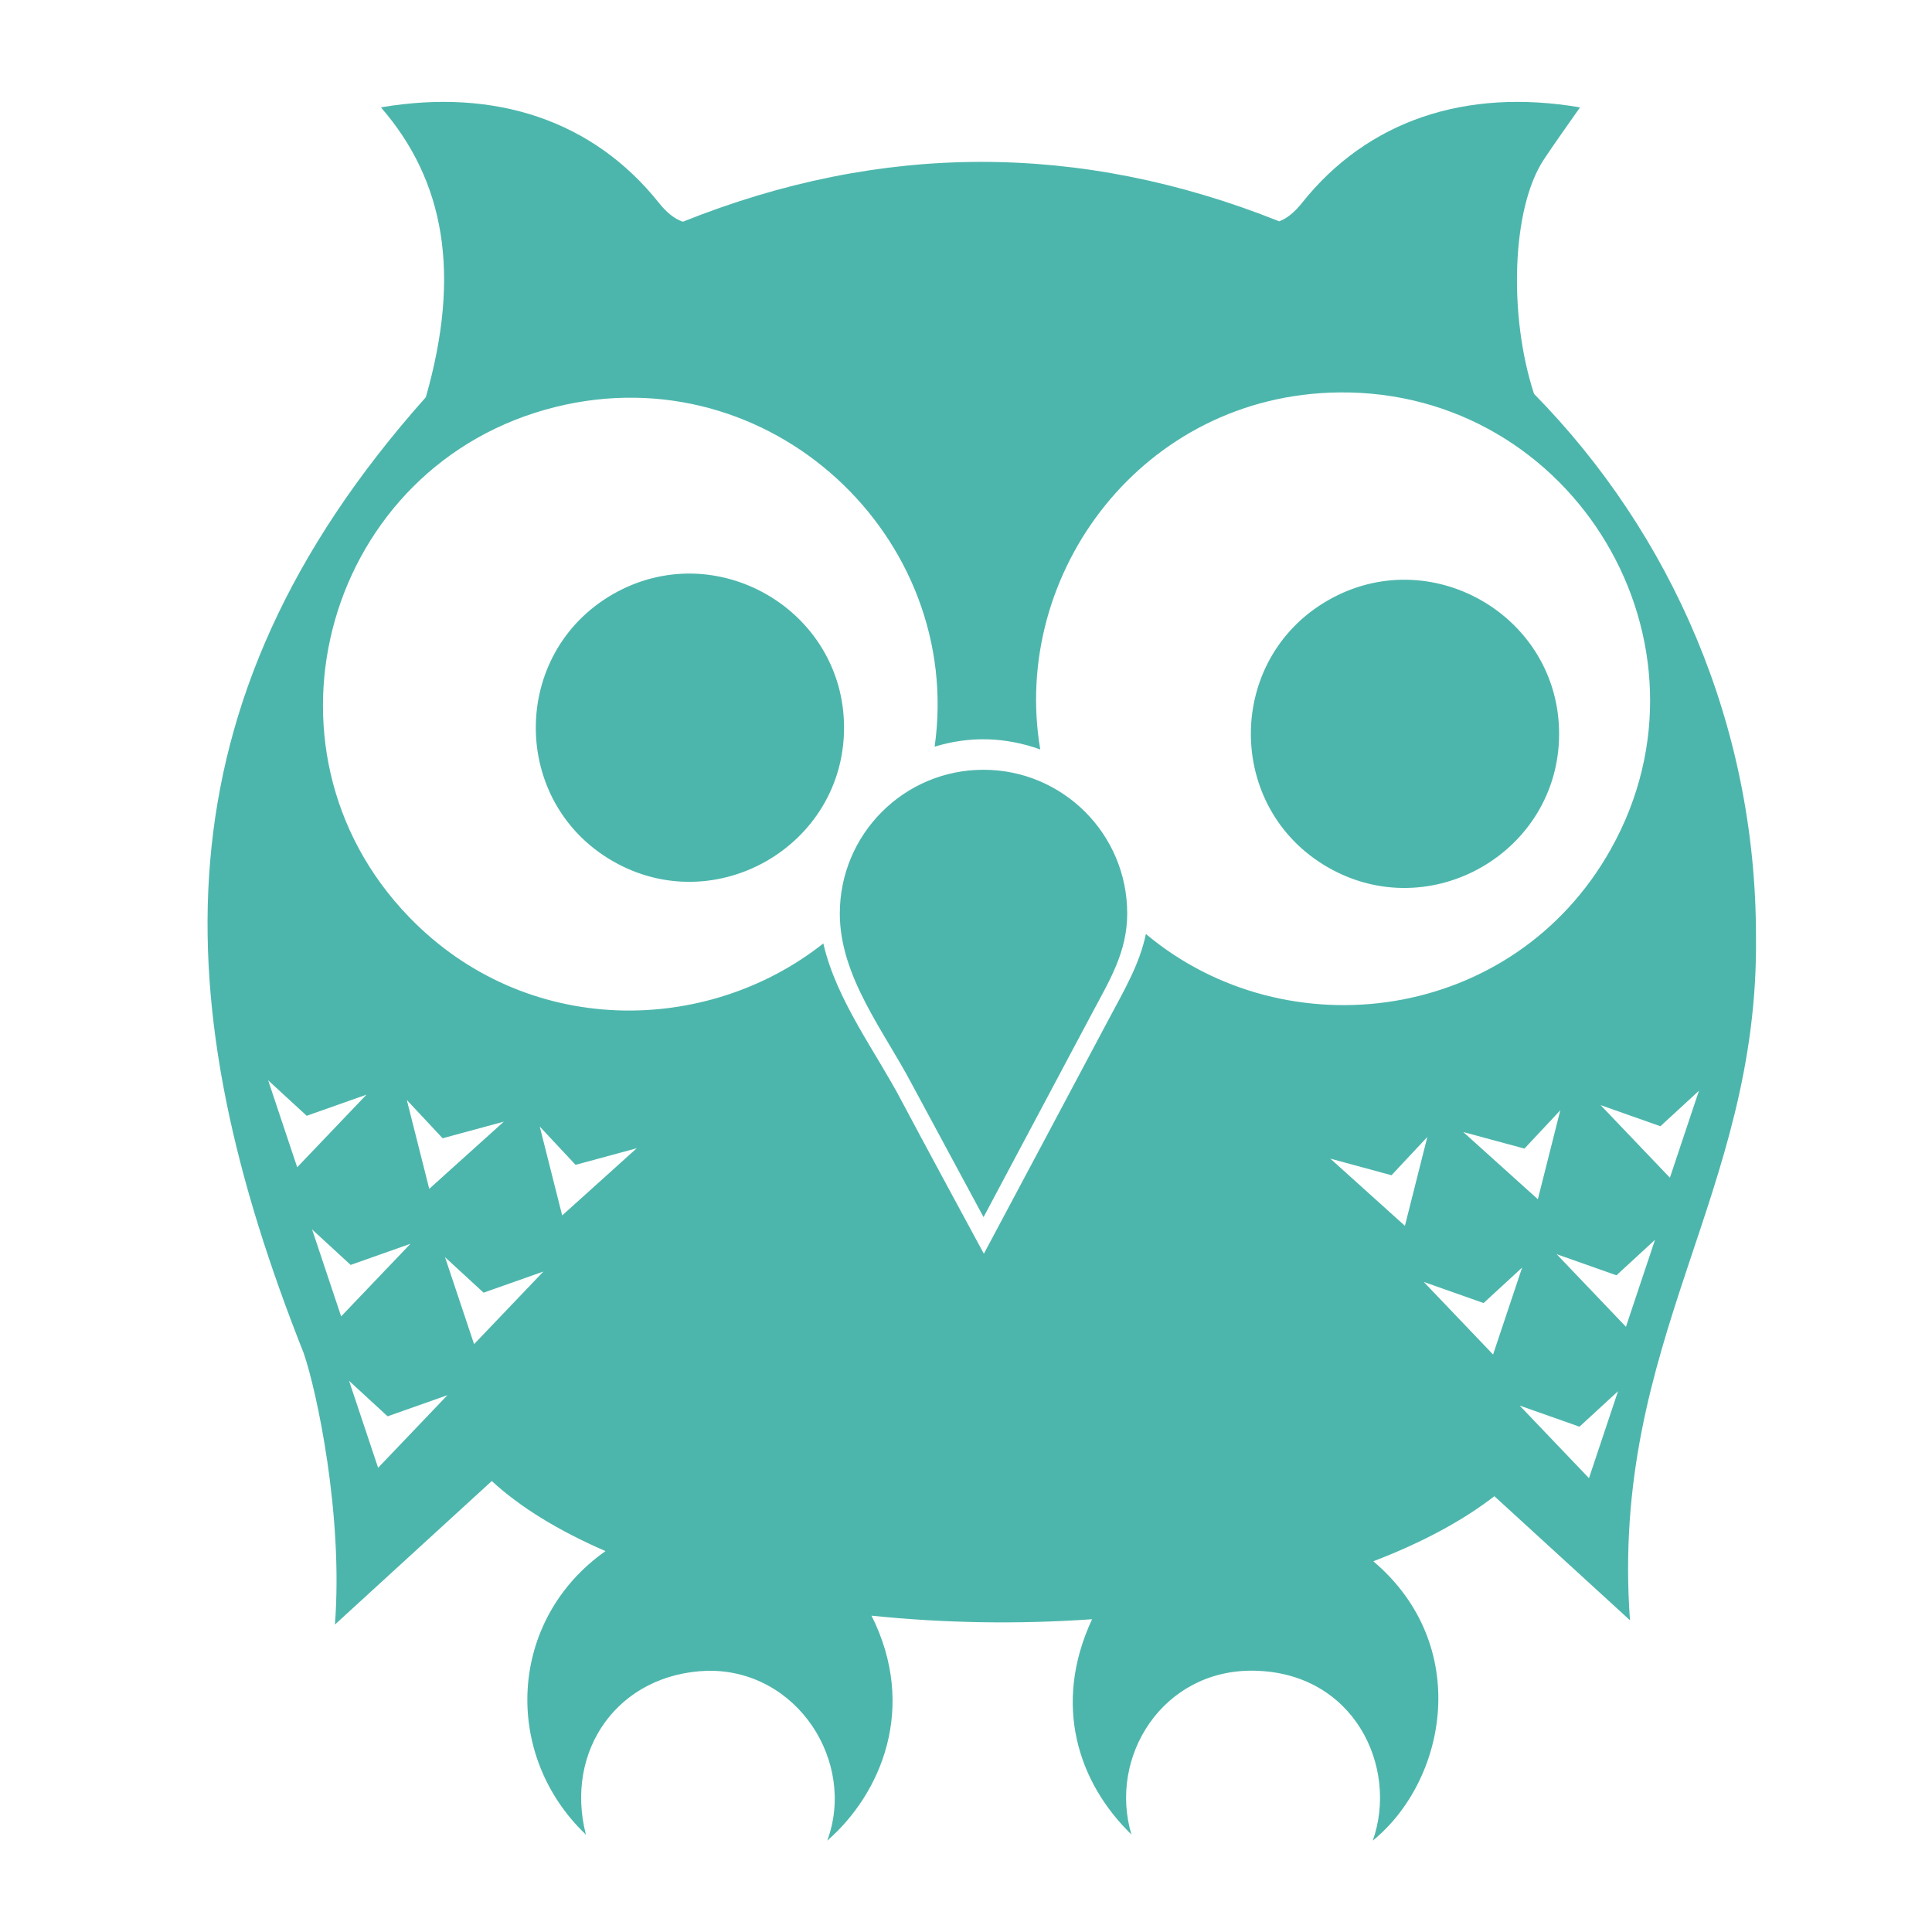<svg version="1.1" xmlns="http://www.w3.org/2000/svg" xmlns:xlink="http://www.w3.org/1999/xlink" x="0px" y="0px"
     width="16px" height="16px" viewBox="0 0 456 512">
    <path fill="#4DB6AC"
          transform="scale(0.9) translate(30 30)"
          d="M455.948,245.669c0-62.228-24.966-118.57-65.358-159.706c-7.507-22.903-6.641-54.56,2.878-68.97c3.321-5.031,6.863-9.902,10.667-15.376c-33.791-5.756-62.53,3.924-81.79,28.035c-2.335,2.938-4.508,4.669-6.782,5.514c-58.773-23.454-117.303-23.249-175.595,0.121c-2.395-0.805-4.669-2.556-7.124-5.635C113.603,5.561,84.863-4.14,51.052,1.616c18.81,21.68,23.623,49.006,13.222,85.352C-16.701,177.847-12.107,266.5,28.331,368.485c3.756,10.902,11.672,47.402,9.177,79.878l46.188-42.264c8.372,7.728,19.763,14.692,33.489,20.629c-28.688,20.193-30.493,59.953-5.776,83.481c-6.338-24.751,9.419-47.423,35.844-48.241C173.74,461.567,191.052,488.876,182.472,512c15.894-13.858,26.623-39.217,13.041-66.253c21.598,2.22,43.246,2.56,64.945,1.047c-11.749,25.186-4.06,48.178,11.592,63.395c-6.85-22.968,9.217-48.551,35.844-48.241c29.717,0.346,42.866,28.391,35.22,50.032c21.789-17.74,29.348-57.484,0.161-82.253c14.209-5.434,26.304-11.914,35.642-19.16l39.929,36.528C412.893,364.5,456.893,322,455.948,245.669z M26.399,313.703l-8.553-25.6l11.351,10.445l17.61-6.219L26.399,313.703z M30.786,332.017l11.351,10.445l17.61-6.219l-20.407,21.373L30.786,332.017z M58.68,293.9l10.546,11.27l18.012-4.891L65.281,320.063L58.68,293.9z M50.227,402.195l-8.553-25.6l11.351,10.445l17.61-6.219L50.227,402.195z M78.484,365.788l-8.553-25.6l11.351,10.445l17.61-6.219L78.484,365.788z M97.824,301.728l10.546,11.27l18.012-4.891l-21.957,19.783L97.824,301.728z M398.319,296.959l-6.601,26.163l-21.957-19.783l18.012,4.87l10.546-11.27L398.319,296.959z M330.616,311.167l18.012,4.891l10.546-11.27l-6.601,26.163L330.616,311.167z M378.535,368.847l-20.407-21.373l17.61,6.219l11.351-10.445L378.535,368.847z M406.771,405.254l-20.407-21.373l17.61,6.219l11.351-10.445L406.771,405.254z M417.659,360.676l-20.407-21.373l17.61,6.219l11.351-10.445L417.659,360.676z M430.6,316.782l-20.407-21.373l17.61,6.219l11.351-10.445L430.6,316.782z M228.479,196.663c-23.366,0-42.304,18.948-42.304,42.334c0,18.656,13.162,34.797,21.414,50.596l20.91,38.802l31.919-59.974c5.152-9.701,10.385-18.053,10.385-29.444C270.803,215.611,251.865,196.663,228.479,196.663z M265.329,270.192c-6.199,11.693-36.729,68.97-36.729,68.97l0,0.02c0,0-19.944-36.83-24.03-44.638c-7.809-14.933-19.366-29.875-23.25-46.74c-34.494,27.272-87.571,27.8-121.973-7.775c-48.265-49.913-24.208-133.565,43.199-150.212c63.13-15.591,120.27,38.45,111.551,100.047c10.416-3.173,20.693-2.876,31.1,0.81c-8.781-51.938,30.278-104.441,87.912-105.121c69.358-0.817,113.961,74.081,80.094,134.494c-28.674,51.148-95.519,59.704-136.896,24.966C274.416,254.008,269.877,261.638,265.329,270.192z M126.847,182.313c-5.127-2.956-5.127-10.385,0-13.341s11.571,0.759,11.571,6.671S131.974,185.268,126.847,182.313z M129.411,209.16c-18.259-10.527-18.259-36.986,0-47.513c18.259-10.527,41.207,2.703,41.207,23.757S147.67,219.686,129.411,209.16z M337.247,209.623c-18.259-10.527-18.259-36.986-0-47.513c18.259-10.527,41.207,2.703,41.207,23.757S355.506,220.149,337.247,209.623z M119.298,223.551c-30.187-17.403-30.187-61.147-0-78.55s68.126,4.469,68.126,39.275S149.485,240.954,119.298,223.551z M334.663,182.333c-5.127-2.956-5.127-10.385,0-13.341s11.571,0.759,11.571,6.671S339.79,185.288,334.663,182.333z M329.851,225.362c-30.187-17.403-30.187-61.147-0-78.55c30.187-17.403,68.126,4.469,68.126,39.275S360.038,242.765,329.851,225.362z"/>
</svg>
